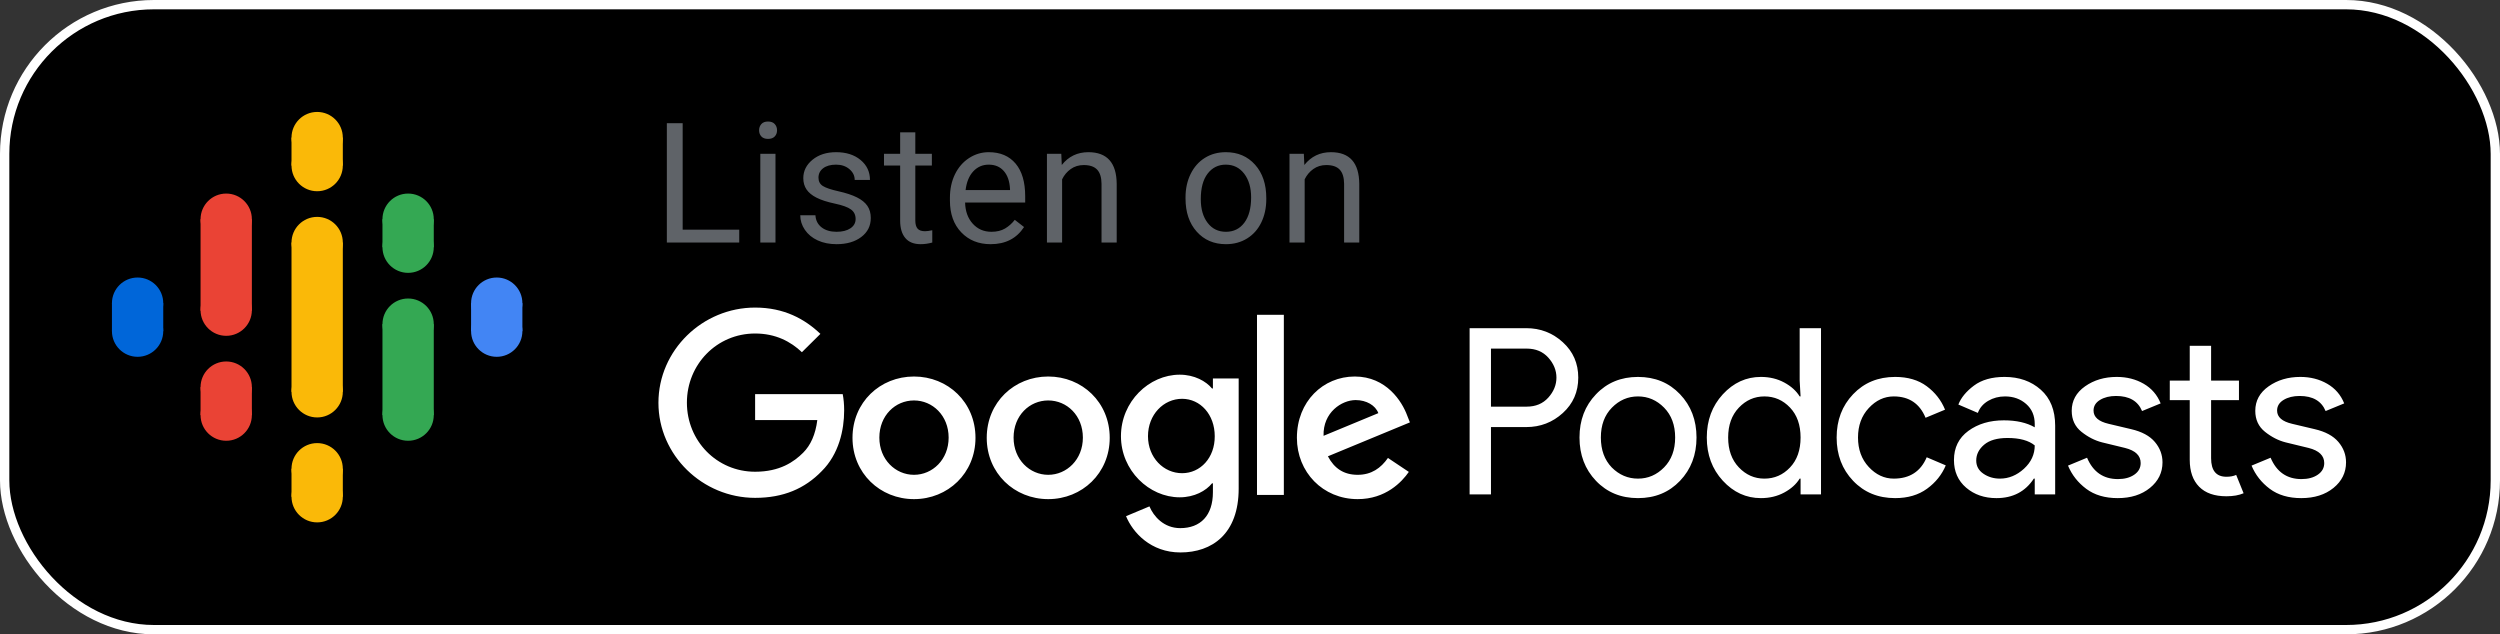 <svg xmlns="http://www.w3.org/2000/svg" xmlns:xlink="http://www.w3.org/1999/xlink" width="134" height="34" version="1.1" viewBox="0 0 134 34"><rect x="0" y="0" width="134" height="34" fill="#333333" stroke="none"/><title>google_podcasts_badge_svg</title><desc>Created with Sketch.</desc><g id="google_podcasts_badge" fill="none" fill-rule="evenodd" stroke="none" stroke-width="1"><rect id="Rectangle" width="133.5" height="33.5" x=".25" y=".25" fill="#000" stroke="#fff" stroke-width=".5" rx="8"/><g id="Podcast_icon_final" transform="translate(5, 5)"><g id="_logo_Podcasts_192px" transform="translate(1, 1)"><polygon id="Shape" fill="#FAB908" fill-rule="nonzero" points="9.625 7 9.625 10.334 9.625 11.666 9.625 15 12.375 15 12.375 11.666 12.375 10.334 12.375 7"/><circle id="Oval" cx="1.375" cy="10.25" r="1.375" fill="#0066D9" fill-rule="nonzero"/><circle id="Oval" cx="1.375" cy="11.75" r="1.375" fill="#0066D9" fill-rule="nonzero"/><rect id="Rectangle-path" width="2.75" height="1.5" x="0" y="10.25" fill="#0066D9" fill-rule="nonzero"/><circle id="Oval" cx="20.625" cy="11.75" r="1.375" fill="#4285F4" fill-rule="nonzero"/><circle id="Oval" cx="20.625" cy="10.25" r="1.375" fill="#4285F4" fill-rule="nonzero"/><rect id="Rectangle-path" width="2.75" height="1.5" x="19.25" y="10.25" fill="#4285F4" fill-rule="nonzero" transform="translate(20.625, 11) rotate(180) translate(-20.625, -11)"/><circle id="Oval" cx="6.125" cy="14.75" r="1.375" fill="#EA4335" fill-rule="nonzero"/><circle id="Oval" cx="6.125" cy="16.25" r="1.375" fill="#EA4335" fill-rule="nonzero"/><rect id="Rectangle-path" width="2.75" height="1.5" x="4.75" y="14.75" fill="#EA4335" fill-rule="nonzero"/><circle id="Oval" cx="6.125" cy="5.75" r="1.375" fill="#EA4335" fill-rule="nonzero"/><circle id="Oval" cx="6.125" cy="10.625" r="1.375" fill="#EA4335" fill-rule="nonzero"/><rect id="Rectangle-path" width="2.75" height="4.906" x="4.75" y="5.75" fill="#EA4335" fill-rule="nonzero"/><circle id="Oval" cx="15.875" cy="7.25" r="1.375" fill="#34A853" fill-rule="nonzero"/><circle id="Oval" cx="15.875" cy="5.75" r="1.375" fill="#34A853" fill-rule="nonzero"/><rect id="Rectangle-path" width="2.75" height="1.5" x="14.5" y="5.75" fill="#34A853" fill-rule="nonzero" transform="translate(15.875, 6.5) rotate(180) translate(-15.875, -6.5)"/><circle id="Oval" cx="11" cy="2.875" r="1.375" fill="#FAB908" fill-rule="nonzero"/><circle id="Oval" cx="11" cy="1.375" r="1.375" fill="#FAB908" fill-rule="nonzero"/><rect id="Rectangle-path" width="2.75" height="1.5" x="9.625" y="1.375" fill="#FAB908" fill-rule="nonzero" transform="translate(11, 2.125) rotate(180) translate(-11, -2.125)"/><circle id="Oval" cx="11" cy="20.625" r="1.375" fill="#FAB908" fill-rule="nonzero"/><circle id="Oval" cx="11" cy="19.125" r="1.375" fill="#FAB908" fill-rule="nonzero"/><rect id="Rectangle-path" width="2.75" height="1.5" x="9.625" y="19.125" fill="#FAB908" fill-rule="nonzero" transform="translate(11, 19.875) rotate(180) translate(-11, -19.875)"/><circle id="Oval" cx="15.875" cy="16.25" r="1.375" fill="#34A853" fill-rule="nonzero"/><circle id="Oval" cx="15.875" cy="11.375" r="1.375" fill="#34A853" fill-rule="nonzero"/><rect id="Rectangle-path" width="2.75" height="4.875" x="14.5" y="11.375" fill="#34A853" fill-rule="nonzero" transform="translate(15.875, 13.812) rotate(180) translate(-15.875, -13.812)"/><circle id="Oval" cx="11" cy="7" r="1.375" fill="#FAB908" fill-rule="nonzero"/><circle id="Oval" cx="11" cy="15" r="1.375" fill="#FAB908" fill-rule="nonzero"/></g></g><g id="Group" transform="translate(35, 16)"><polygon id="Rectangle-path" points="0 0 91 0 91 14 0 14"/><path id="Podcasts" fill="#FFF" d="M44.916,10.5 L43.771,10.5 L43.771,1.59 L46.807,1.59 C47.562,1.59 48.216,1.841 48.767,2.343 C49.319,2.845 49.595,3.477 49.595,4.24 C49.595,5.004 49.319,5.636 48.767,6.138 C48.216,6.64 47.562,6.891 46.807,6.891 L44.916,6.891 L44.916,10.5 Z M44.916,5.796 L46.832,5.796 C47.314,5.796 47.699,5.634 47.99,5.311 C48.28,4.987 48.425,4.63 48.425,4.24 C48.425,3.851 48.28,3.494 47.99,3.17 C47.699,2.847 47.314,2.685 46.832,2.685 L44.916,2.685 L44.916,5.796 Z M50.544,5.136 C51.133,4.514 51.884,4.203 52.797,4.203 C53.709,4.203 54.46,4.512 55.049,5.13 C55.638,5.748 55.933,6.522 55.933,7.451 C55.933,8.38 55.638,9.154 55.049,9.772 C54.46,10.39 53.709,10.699 52.797,10.699 C51.884,10.699 51.133,10.39 50.544,9.772 C49.955,9.154 49.661,8.38 49.661,7.451 C49.661,6.522 49.955,5.75 50.544,5.136 Z M51.391,9.056 C51.789,9.455 52.257,9.654 52.797,9.654 C53.336,9.654 53.803,9.453 54.197,9.05 C54.591,8.648 54.788,8.115 54.788,7.451 C54.788,6.787 54.591,6.254 54.197,5.852 C53.803,5.45 53.336,5.248 52.797,5.248 C52.257,5.248 51.791,5.45 51.397,5.852 C51.003,6.254 50.806,6.787 50.806,7.451 C50.806,8.115 51.001,8.65 51.391,9.056 Z M59.383,10.699 C58.595,10.699 57.915,10.388 57.342,9.766 C56.77,9.144 56.484,8.372 56.484,7.451 C56.484,6.53 56.77,5.759 57.342,5.136 C57.915,4.514 58.595,4.203 59.383,4.203 C59.848,4.203 60.265,4.303 60.634,4.502 C61.003,4.701 61.279,4.95 61.462,5.248 L61.511,5.248 L61.462,4.402 L61.462,1.59 L62.606,1.59 L62.606,10.5 L61.511,10.5 L61.511,9.654 L61.462,9.654 C61.279,9.952 61.003,10.201 60.634,10.4 C60.265,10.6 59.848,10.699 59.383,10.699 Z M59.57,9.654 C60.109,9.654 60.568,9.455 60.945,9.056 C61.323,8.658 61.511,8.123 61.511,7.451 C61.511,6.779 61.323,6.244 60.945,5.846 C60.568,5.448 60.109,5.248 59.57,5.248 C59.039,5.248 58.583,5.45 58.201,5.852 C57.819,6.254 57.629,6.787 57.629,7.451 C57.629,8.115 57.819,8.648 58.201,9.05 C58.583,9.453 59.039,9.654 59.57,9.654 Z M66.58,10.699 C65.667,10.699 64.916,10.39 64.327,9.772 C63.738,9.154 63.444,8.38 63.444,7.451 C63.444,6.522 63.738,5.748 64.327,5.13 C64.916,4.512 65.667,4.203 66.58,4.203 C67.26,4.203 67.824,4.369 68.272,4.701 C68.72,5.033 69.048,5.452 69.255,5.958 L68.21,6.393 C67.895,5.63 67.326,5.248 66.505,5.248 C65.999,5.248 65.553,5.456 65.167,5.871 C64.781,6.285 64.589,6.812 64.589,7.451 C64.589,8.09 64.781,8.617 65.167,9.032 C65.553,9.446 65.999,9.654 66.505,9.654 C67.36,9.654 67.949,9.272 68.272,8.509 L69.293,8.944 C69.085,9.442 68.751,9.859 68.291,10.195 C67.83,10.531 67.26,10.699 66.58,10.699 Z M72.009,10.699 C71.362,10.699 70.821,10.512 70.385,10.139 C69.949,9.766 69.732,9.272 69.732,8.658 C69.732,7.995 69.989,7.474 70.503,7.096 C71.018,6.719 71.652,6.53 72.407,6.53 C73.079,6.53 73.631,6.655 74.062,6.904 L74.062,6.729 C74.062,6.281 73.909,5.923 73.602,5.653 C73.295,5.383 72.917,5.248 72.469,5.248 C72.138,5.248 71.837,5.327 71.567,5.485 C71.298,5.643 71.113,5.858 71.013,6.132 L69.968,5.684 C70.109,5.319 70.387,4.981 70.802,4.67 C71.217,4.359 71.764,4.203 72.445,4.203 C73.224,4.203 73.872,4.431 74.386,4.888 C74.9,5.344 75.157,5.987 75.157,6.816 L75.157,10.5 L74.062,10.5 L74.062,9.654 L74.013,9.654 C73.556,10.351 72.888,10.699 72.009,10.699 Z M72.196,9.654 C72.669,9.654 73.098,9.477 73.484,9.125 C73.869,8.772 74.062,8.355 74.062,7.874 C73.739,7.609 73.253,7.476 72.606,7.476 C72.05,7.476 71.632,7.596 71.349,7.837 C71.067,8.077 70.926,8.36 70.926,8.683 C70.926,8.982 71.055,9.218 71.312,9.392 C71.569,9.567 71.864,9.654 72.196,9.654 Z M78.508,10.699 C77.828,10.699 77.266,10.533 76.822,10.201 C76.378,9.869 76.053,9.455 75.845,8.957 L76.866,8.534 C77.189,9.297 77.741,9.679 78.521,9.679 C78.878,9.679 79.17,9.6 79.398,9.442 C79.626,9.285 79.74,9.077 79.74,8.82 C79.74,8.422 79.463,8.152 78.907,8.011 L77.675,7.712 C77.285,7.613 76.916,7.424 76.567,7.146 C76.219,6.868 76.044,6.493 76.044,6.02 C76.044,5.481 76.283,5.043 76.76,4.707 C77.237,4.371 77.803,4.203 78.459,4.203 C78.998,4.203 79.479,4.325 79.902,4.57 C80.325,4.815 80.628,5.165 80.811,5.622 L79.815,6.032 C79.591,5.493 79.127,5.224 78.421,5.224 C78.081,5.224 77.795,5.294 77.563,5.435 C77.33,5.576 77.214,5.767 77.214,6.008 C77.214,6.356 77.484,6.592 78.023,6.717 L79.23,7.003 C79.803,7.136 80.226,7.364 80.5,7.688 C80.773,8.011 80.91,8.376 80.91,8.783 C80.91,9.33 80.686,9.787 80.238,10.152 C79.79,10.517 79.214,10.699 78.508,10.699 Z M84.336,10.6 C83.697,10.6 83.21,10.429 82.874,10.089 C82.538,9.749 82.37,9.268 82.37,8.646 L82.37,5.448 L81.3,5.448 L81.3,4.402 L82.37,4.402 L82.37,2.536 L83.515,2.536 L83.515,4.402 L85.008,4.402 L85.008,5.448 L83.515,5.448 L83.515,8.559 C83.515,9.222 83.788,9.554 84.336,9.554 C84.543,9.554 84.718,9.521 84.859,9.455 L85.257,10.438 C85.008,10.546 84.701,10.6 84.336,10.6 Z M88.347,10.699 C87.666,10.699 87.104,10.533 86.66,10.201 C86.217,9.869 85.891,9.455 85.683,8.957 L86.704,8.534 C87.028,9.297 87.579,9.679 88.359,9.679 C88.716,9.679 89.008,9.6 89.236,9.442 C89.465,9.285 89.579,9.077 89.579,8.82 C89.579,8.422 89.301,8.152 88.745,8.011 L87.513,7.712 C87.123,7.613 86.754,7.424 86.405,7.146 C86.057,6.868 85.883,6.493 85.883,6.02 C85.883,5.481 86.121,5.043 86.598,4.707 C87.075,4.371 87.641,4.203 88.297,4.203 C88.836,4.203 89.317,4.325 89.74,4.57 C90.164,4.815 90.466,5.165 90.649,5.622 L89.653,6.032 C89.429,5.493 88.965,5.224 88.26,5.224 C87.919,5.224 87.633,5.294 87.401,5.435 C87.169,5.576 87.052,5.767 87.052,6.008 C87.052,6.356 87.322,6.592 87.861,6.717 L89.068,7.003 C89.641,7.136 90.064,7.364 90.338,7.688 C90.612,8.011 90.748,8.376 90.748,8.783 C90.748,9.33 90.524,9.787 90.076,10.152 C89.628,10.517 89.052,10.699 88.347,10.699 Z"/><path id="Combined-Shape" fill="#FFF" fill-rule="nonzero" d="M0.292,5.59 C0.292,2.771 2.654,0.486 5.474,0.486 C7.029,0.486 8.137,1.099 8.974,1.896 L7.982,2.878 C7.389,2.314 6.582,1.876 5.474,1.876 C3.422,1.876 1.818,3.529 1.818,5.581 C1.818,7.632 3.422,9.285 5.474,9.285 C6.806,9.285 7.564,8.75 8.05,8.264 C8.449,7.865 8.711,7.292 8.808,6.514 L5.474,6.514 L5.474,5.124 L10.169,5.124 C10.218,5.376 10.247,5.668 10.247,5.999 C10.247,7.049 9.965,8.342 9.042,9.256 C8.137,10.189 6.99,10.685 5.474,10.685 C2.654,10.685 0.292,8.4 0.292,5.59 Z M13.99,4.181 C15.808,4.181 17.286,5.561 17.286,7.467 C17.286,9.363 15.808,10.753 13.99,10.753 C12.172,10.753 10.694,9.363 10.694,7.467 C10.694,5.561 12.172,4.181 13.99,4.181 Z M13.99,9.45 C14.982,9.45 15.847,8.633 15.847,7.457 C15.847,6.271 14.982,5.464 13.99,5.464 C12.989,5.464 12.133,6.271 12.133,7.457 C12.133,8.633 12.999,9.45 13.99,9.45 Z M21.185,4.181 C23.003,4.181 24.481,5.561 24.481,7.467 C24.481,9.363 23.003,10.753 21.185,10.753 C19.367,10.753 17.889,9.363 17.889,7.467 C17.889,5.561 19.367,4.181 21.185,4.181 Z M21.185,9.45 C22.176,9.45 23.042,8.633 23.042,7.457 C23.042,6.271 22.186,5.464 21.185,5.464 C20.183,5.464 19.328,6.271 19.328,7.457 C19.328,8.633 20.193,9.45 21.185,9.45 Z M30.012,4.287 L31.393,4.287 L31.393,10.189 C31.393,12.619 29.964,13.611 28.272,13.611 C26.678,13.611 25.715,12.542 25.356,11.667 L26.61,11.142 C26.833,11.676 27.378,12.308 28.262,12.308 C29.342,12.308 30.012,11.637 30.012,10.383 L30.012,9.907 L29.964,9.907 C29.643,10.306 29.021,10.656 28.233,10.656 C26.59,10.656 25.083,9.217 25.083,7.379 C25.083,5.522 26.59,4.083 28.233,4.083 C29.021,4.083 29.643,4.433 29.964,4.822 L30.012,4.822 L30.012,4.287 Z M28.36,9.363 C29.342,9.363 30.119,8.536 30.11,7.379 C30.11,6.222 29.342,5.376 28.36,5.376 C27.368,5.376 26.532,6.222 26.532,7.379 C26.532,8.526 27.368,9.363 28.36,9.363 Z M32.375,10.529 L32.375,0.875 L33.814,0.875 L33.814,10.529 L32.375,10.529 Z M37.771,9.45 C38.51,9.45 39.015,9.09 39.394,8.546 L40.513,9.294 C40.143,9.829 39.278,10.753 37.771,10.753 C35.904,10.753 34.514,9.304 34.514,7.467 C34.514,5.513 35.924,4.181 37.615,4.181 C39.317,4.181 40.153,5.532 40.425,6.271 L40.571,6.64 L36.176,8.458 C36.517,9.11 37.032,9.45 37.771,9.45 Z M37.664,5.444 C36.925,5.444 35.904,6.096 35.943,7.36 L38.879,6.144 C38.724,5.726 38.237,5.444 37.664,5.444 Z"/></g><path id="Listen-on" fill="#5F6368" d="M36.591,12.31 L39.623,12.31 L39.623,13 L35.743,13 L35.743,6.602 L36.591,6.602 L36.591,12.31 Z M41.566,13 L40.753,13 L40.753,8.245 L41.566,8.245 L41.566,13 Z M40.687,6.984 C40.687,6.852 40.728,6.741 40.808,6.65 C40.889,6.559 41.008,6.514 41.166,6.514 C41.325,6.514 41.445,6.559 41.527,6.65 C41.609,6.741 41.65,6.852 41.65,6.984 C41.65,7.116 41.609,7.226 41.527,7.313 C41.445,7.401 41.325,7.445 41.166,7.445 C41.008,7.445 40.889,7.401 40.808,7.313 C40.728,7.226 40.687,7.116 40.687,6.984 Z M45.861,11.739 C45.861,11.519 45.778,11.348 45.612,11.227 C45.447,11.105 45.158,11 44.747,10.913 C44.335,10.825 44.008,10.719 43.767,10.596 C43.525,10.473 43.346,10.327 43.231,10.157 C43.115,9.987 43.057,9.785 43.057,9.55 C43.057,9.161 43.222,8.831 43.551,8.562 C43.881,8.292 44.302,8.157 44.815,8.157 C45.354,8.157 45.791,8.296 46.127,8.575 C46.462,8.853 46.63,9.209 46.63,9.643 L45.812,9.643 C45.812,9.42 45.718,9.228 45.529,9.067 C45.34,8.906 45.102,8.825 44.815,8.825 C44.519,8.825 44.287,8.89 44.12,9.019 C43.953,9.147 43.87,9.316 43.87,9.524 C43.87,9.72 43.948,9.868 44.103,9.968 C44.258,10.067 44.539,10.163 44.944,10.253 C45.35,10.344 45.679,10.453 45.931,10.579 C46.183,10.705 46.37,10.856 46.491,11.033 C46.613,11.211 46.674,11.427 46.674,11.682 C46.674,12.106 46.504,12.447 46.164,12.703 C45.824,12.96 45.383,13.088 44.841,13.088 C44.46,13.088 44.123,13.021 43.83,12.886 C43.537,12.751 43.308,12.563 43.143,12.321 C42.977,12.079 42.894,11.818 42.894,11.537 L43.707,11.537 C43.722,11.809 43.831,12.025 44.035,12.185 C44.238,12.344 44.507,12.424 44.841,12.424 C45.149,12.424 45.396,12.362 45.582,12.238 C45.768,12.113 45.861,11.947 45.861,11.739 Z M49.061,7.094 L49.061,8.245 L49.948,8.245 L49.948,8.874 L49.061,8.874 L49.061,11.822 C49.061,12.013 49.1,12.156 49.179,12.251 C49.258,12.346 49.393,12.394 49.584,12.394 C49.677,12.394 49.806,12.376 49.97,12.341 L49.97,13 C49.757,13.059 49.549,13.088 49.346,13.088 C48.983,13.088 48.709,12.978 48.525,12.758 C48.34,12.539 48.248,12.227 48.248,11.822 L48.248,8.874 L47.382,8.874 L47.382,8.245 L48.248,8.245 L48.248,7.094 L49.061,7.094 Z M53.096,13.088 C52.451,13.088 51.927,12.876 51.523,12.453 C51.118,12.03 50.916,11.463 50.916,10.754 L50.916,10.605 C50.916,10.133 51.006,9.712 51.186,9.342 C51.367,8.971 51.619,8.681 51.942,8.471 C52.266,8.262 52.617,8.157 52.995,8.157 C53.613,8.157 54.093,8.361 54.436,8.768 C54.779,9.175 54.95,9.758 54.95,10.517 L54.95,10.855 L51.729,10.855 C51.741,11.324 51.878,11.703 52.14,11.991 C52.402,12.28 52.735,12.424 53.14,12.424 C53.427,12.424 53.67,12.366 53.869,12.249 C54.068,12.131 54.243,11.976 54.392,11.783 L54.889,12.169 C54.49,12.782 53.893,13.088 53.096,13.088 Z M52.995,8.825 C52.667,8.825 52.391,8.945 52.169,9.183 C51.946,9.422 51.808,9.757 51.755,10.188 L54.137,10.188 L54.137,10.126 C54.114,9.713 54.003,9.393 53.803,9.166 C53.604,8.939 53.335,8.825 52.995,8.825 Z M56.885,8.245 L56.911,8.843 C57.274,8.386 57.749,8.157 58.335,8.157 C59.34,8.157 59.847,8.724 59.855,9.858 L59.855,13 L59.042,13 L59.042,9.854 C59.04,9.511 58.961,9.257 58.807,9.093 C58.654,8.929 58.414,8.847 58.089,8.847 C57.825,8.847 57.594,8.917 57.395,9.058 C57.195,9.199 57.04,9.383 56.929,9.612 L56.929,13 L56.116,13 L56.116,8.245 L56.885,8.245 Z M63.544,10.579 C63.544,10.113 63.636,9.694 63.819,9.322 C64.002,8.95 64.257,8.663 64.584,8.46 C64.91,8.258 65.283,8.157 65.702,8.157 C66.349,8.157 66.873,8.381 67.273,8.83 C67.673,9.278 67.873,9.874 67.873,10.618 L67.873,10.675 C67.873,11.138 67.784,11.553 67.607,11.921 C67.43,12.289 67.176,12.575 66.847,12.78 C66.517,12.985 66.138,13.088 65.711,13.088 C65.066,13.088 64.544,12.864 64.144,12.416 C63.744,11.967 63.544,11.374 63.544,10.636 L63.544,10.579 Z M64.362,10.675 C64.362,11.203 64.484,11.626 64.729,11.945 C64.973,12.265 65.301,12.424 65.711,12.424 C66.124,12.424 66.452,12.262 66.695,11.939 C66.938,11.615 67.06,11.162 67.06,10.579 C67.06,10.057 66.936,9.635 66.689,9.311 C66.441,8.987 66.112,8.825 65.702,8.825 C65.301,8.825 64.977,8.985 64.731,9.304 C64.485,9.624 64.362,10.081 64.362,10.675 Z M69.886,8.245 L69.913,8.843 C70.276,8.386 70.751,8.157 71.337,8.157 C72.342,8.157 72.848,8.724 72.857,9.858 L72.857,13 L72.044,13 L72.044,9.854 C72.041,9.511 71.963,9.257 71.809,9.093 C71.655,8.929 71.416,8.847 71.091,8.847 C70.827,8.847 70.595,8.917 70.396,9.058 C70.197,9.199 70.042,9.383 69.93,9.612 L69.93,13 L69.117,13 L69.117,8.245 L69.886,8.245 Z"/></g></svg>